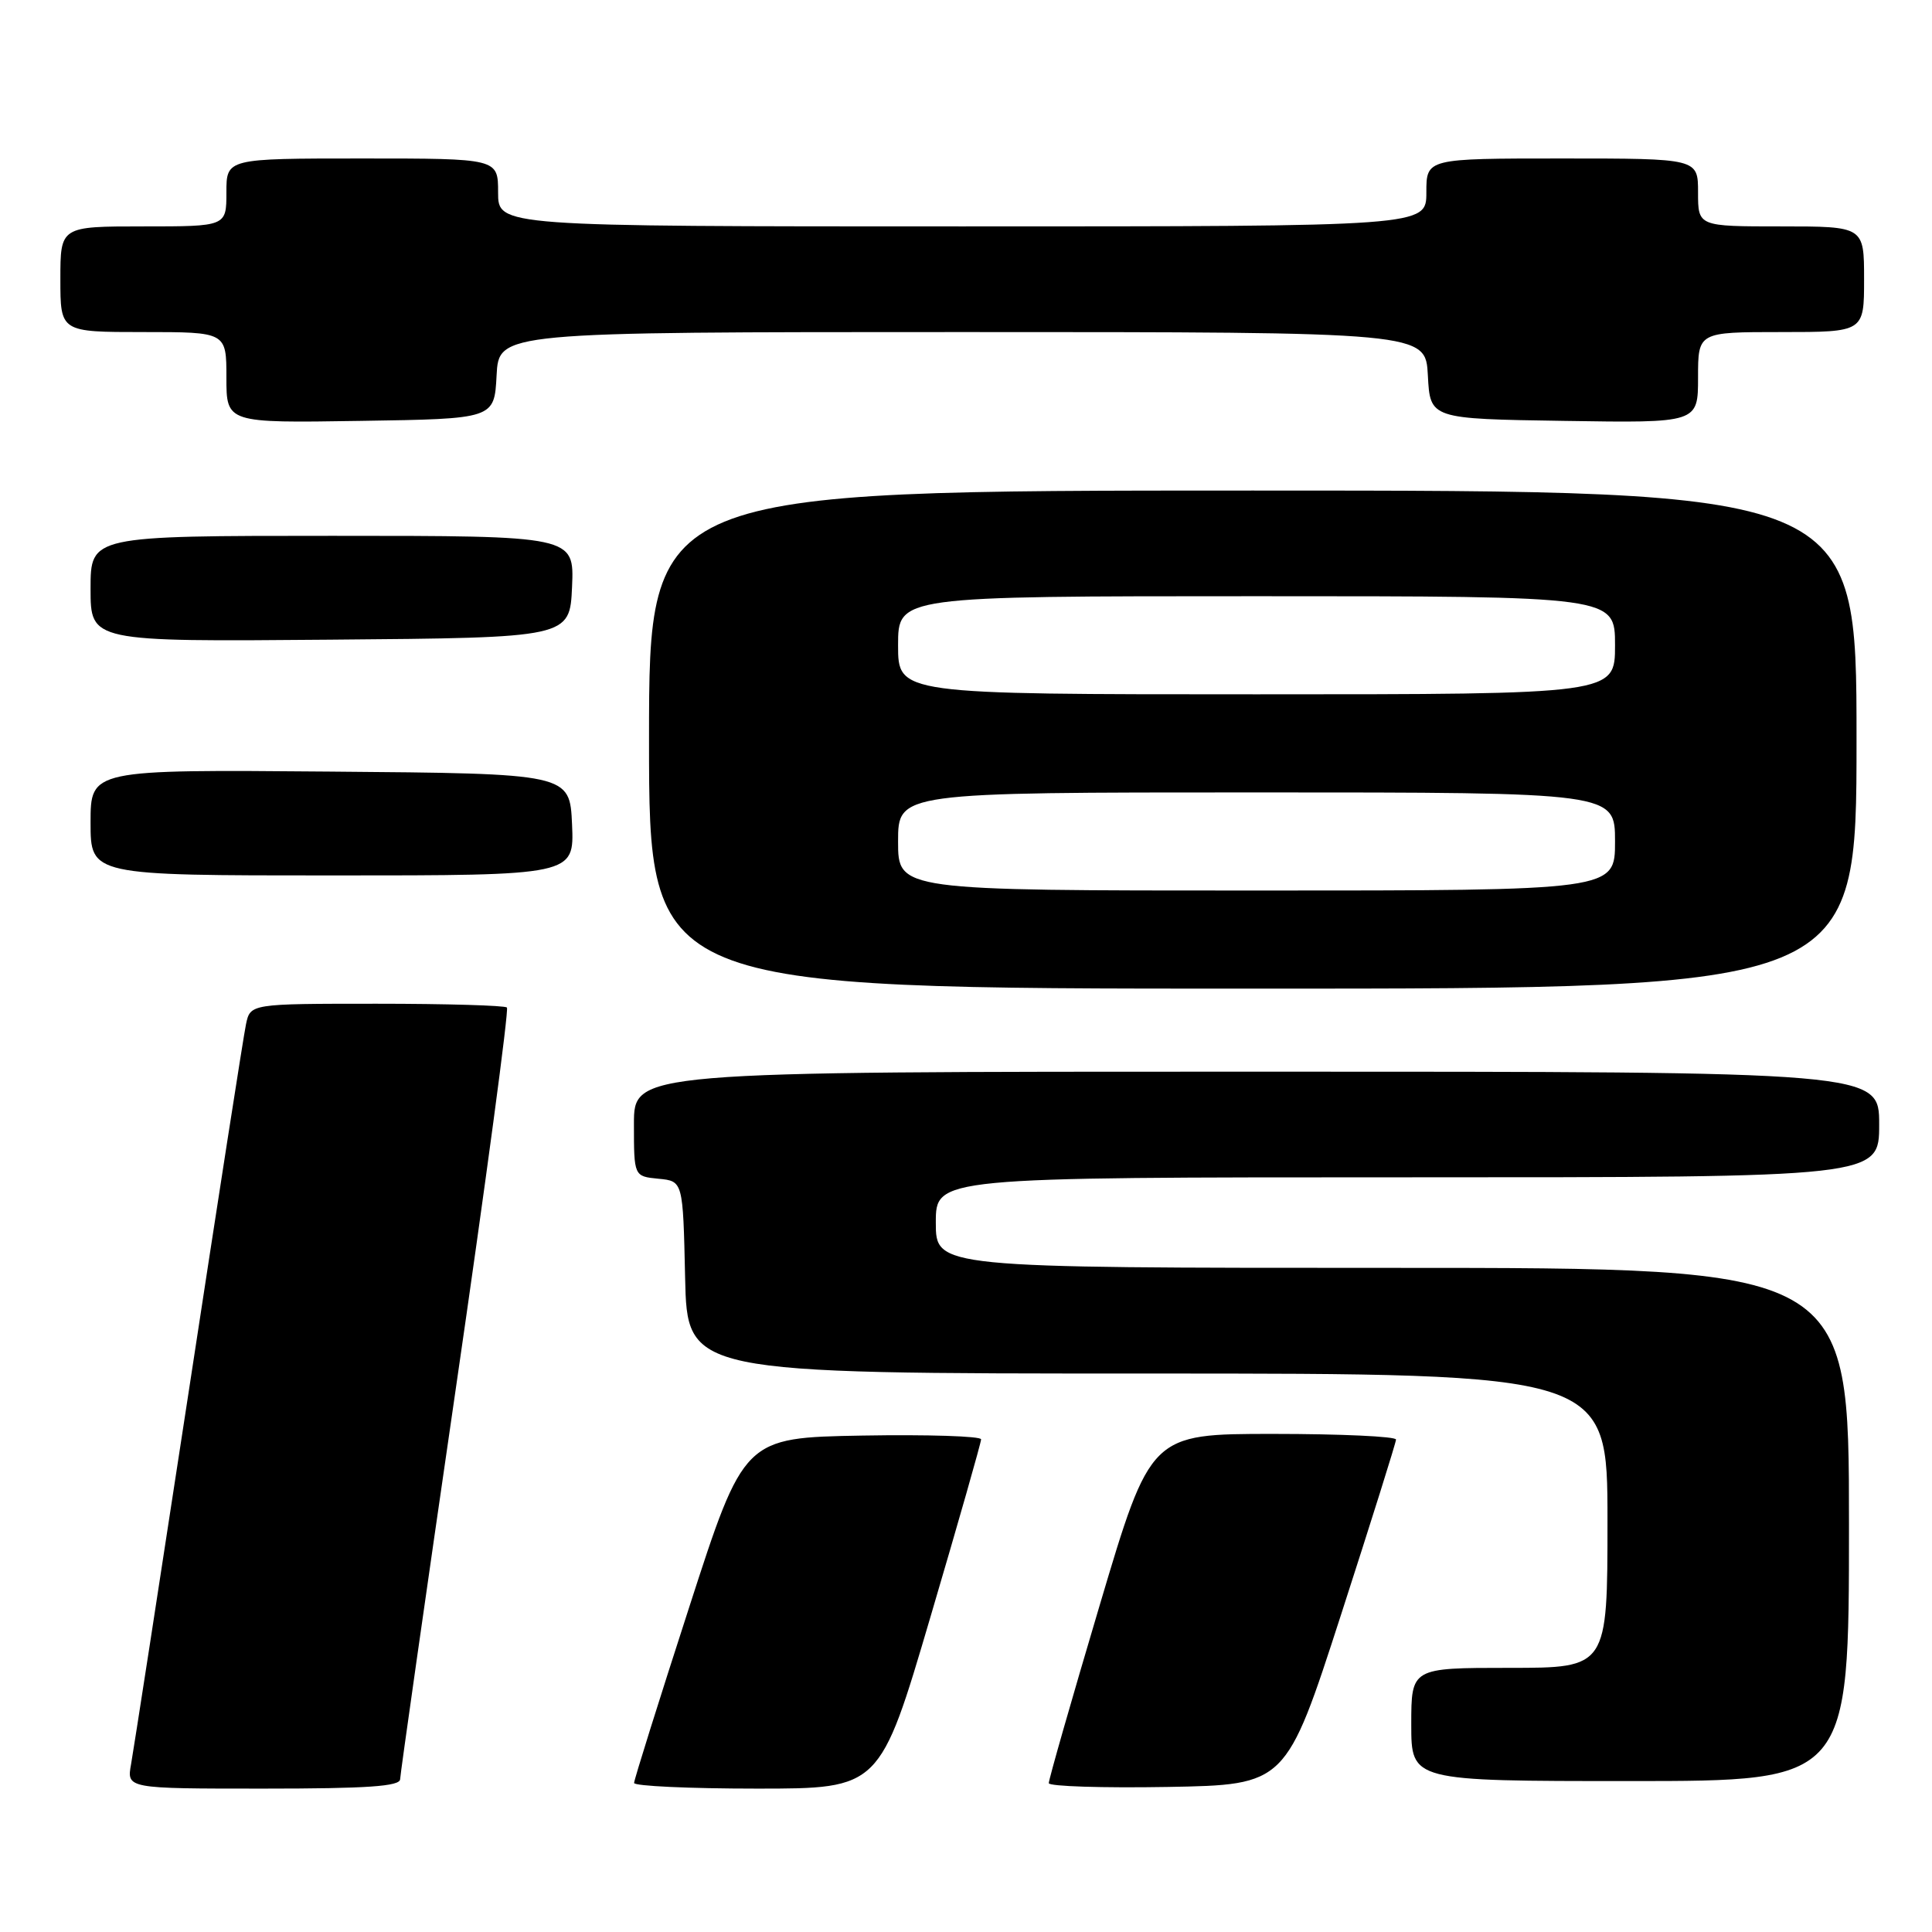 <?xml version="1.0" encoding="UTF-8" standalone="no"?>
<!DOCTYPE svg PUBLIC "-//W3C//DTD SVG 1.1//EN" "http://www.w3.org/Graphics/SVG/1.1/DTD/svg11.dtd" >
<svg xmlns="http://www.w3.org/2000/svg" xmlns:xlink="http://www.w3.org/1999/xlink" version="1.1" viewBox="0 0 256 256">
 <g >
 <path fill="currentColor"
d=" M 53.02 235.75 C 53.04 235.06 56.34 211.89 60.36 184.25 C 64.38 156.62 67.45 133.78 67.17 133.50 C 66.89 133.23 59.13 133.00 49.91 133.00 C 33.16 133.00 33.16 133.00 32.59 135.75 C 32.27 137.26 28.85 159.20 24.99 184.50 C 21.12 209.80 17.69 231.96 17.37 233.75 C 16.78 237.00 16.78 237.00 34.89 237.00 C 48.70 237.00 53.01 236.70 53.02 235.75 Z  M 123.29 214.25 C 126.98 201.74 130.00 191.15 130.00 190.72 C 130.00 190.30 122.93 190.07 114.29 190.22 C 98.58 190.50 98.58 190.50 91.31 213.00 C 87.30 225.38 84.02 235.84 84.02 236.25 C 84.01 236.66 91.33 237.00 100.29 237.00 C 116.59 237.00 116.59 237.00 123.29 214.25 Z  M 177.68 214.00 C 181.68 201.62 184.97 191.16 184.98 190.75 C 184.99 190.34 177.68 190.00 168.73 190.00 C 152.46 190.00 152.46 190.00 145.70 212.75 C 141.98 225.26 138.95 235.85 138.97 236.28 C 138.99 236.70 146.06 236.93 154.70 236.78 C 170.40 236.50 170.40 236.50 177.68 214.00 Z  M 245.00 202.00 C 245.00 168.00 245.00 168.00 184.50 168.00 C 124.00 168.00 124.00 168.00 124.00 162.00 C 124.00 156.00 124.00 156.00 186.50 156.00 C 249.00 156.00 249.00 156.00 249.00 149.00 C 249.00 142.00 249.00 142.00 166.50 142.00 C 84.00 142.00 84.00 142.00 84.00 148.94 C 84.00 155.87 84.00 155.87 87.25 156.19 C 90.50 156.50 90.50 156.50 90.78 169.25 C 91.06 182.00 91.06 182.00 152.03 182.00 C 213.00 182.00 213.00 182.00 213.00 201.50 C 213.00 221.00 213.00 221.00 200.00 221.00 C 187.00 221.00 187.00 221.00 187.00 228.50 C 187.00 236.00 187.00 236.00 216.00 236.00 C 245.00 236.00 245.00 236.00 245.00 202.00 Z  M 246.00 98.00 C 246.00 65.00 246.00 65.00 166.00 65.00 C 86.00 65.00 86.00 65.00 86.00 98.00 C 86.00 131.00 86.00 131.00 166.00 131.00 C 246.00 131.00 246.00 131.00 246.00 98.00 Z  M 75.80 109.25 C 75.50 102.50 75.50 102.50 43.75 102.24 C 12.00 101.97 12.00 101.97 12.00 108.99 C 12.00 116.00 12.00 116.00 44.05 116.00 C 76.09 116.00 76.09 116.00 75.80 109.25 Z  M 75.80 77.75 C 76.09 71.00 76.09 71.00 44.05 71.00 C 12.00 71.00 12.00 71.00 12.00 78.01 C 12.00 85.03 12.00 85.03 43.75 84.76 C 75.50 84.50 75.50 84.50 75.80 77.75 Z  M 65.80 49.75 C 66.10 44.00 66.10 44.00 127.50 44.00 C 188.90 44.00 188.90 44.00 189.20 49.75 C 189.50 55.50 189.50 55.50 207.25 55.77 C 225.00 56.05 225.00 56.05 225.00 50.02 C 225.00 44.00 225.00 44.00 236.00 44.00 C 247.00 44.00 247.00 44.00 247.00 37.00 C 247.00 30.00 247.00 30.00 236.00 30.00 C 225.00 30.00 225.00 30.00 225.00 25.50 C 225.00 21.00 225.00 21.00 207.00 21.00 C 189.00 21.00 189.00 21.00 189.00 25.50 C 189.00 30.00 189.00 30.00 127.50 30.00 C 66.00 30.00 66.00 30.00 66.00 25.50 C 66.00 21.00 66.00 21.00 48.00 21.00 C 30.00 21.00 30.00 21.00 30.00 25.50 C 30.00 30.00 30.00 30.00 19.00 30.00 C 8.00 30.00 8.00 30.00 8.00 37.00 C 8.00 44.00 8.00 44.00 19.00 44.00 C 30.00 44.00 30.00 44.00 30.00 50.02 C 30.00 56.05 30.00 56.05 47.75 55.77 C 65.50 55.50 65.50 55.50 65.80 49.75 Z  M 119.00 111.50 C 119.00 105.00 119.00 105.00 166.50 105.00 C 214.00 105.00 214.00 105.00 214.00 111.50 C 214.00 118.00 214.00 118.00 166.50 118.00 C 119.00 118.00 119.00 118.00 119.00 111.50 Z  M 119.00 85.50 C 119.00 79.00 119.00 79.00 166.50 79.00 C 214.00 79.00 214.00 79.00 214.00 85.50 C 214.00 92.00 214.00 92.00 166.50 92.00 C 119.00 92.00 119.00 92.00 119.00 85.50 Z "/>
</g>
</svg>